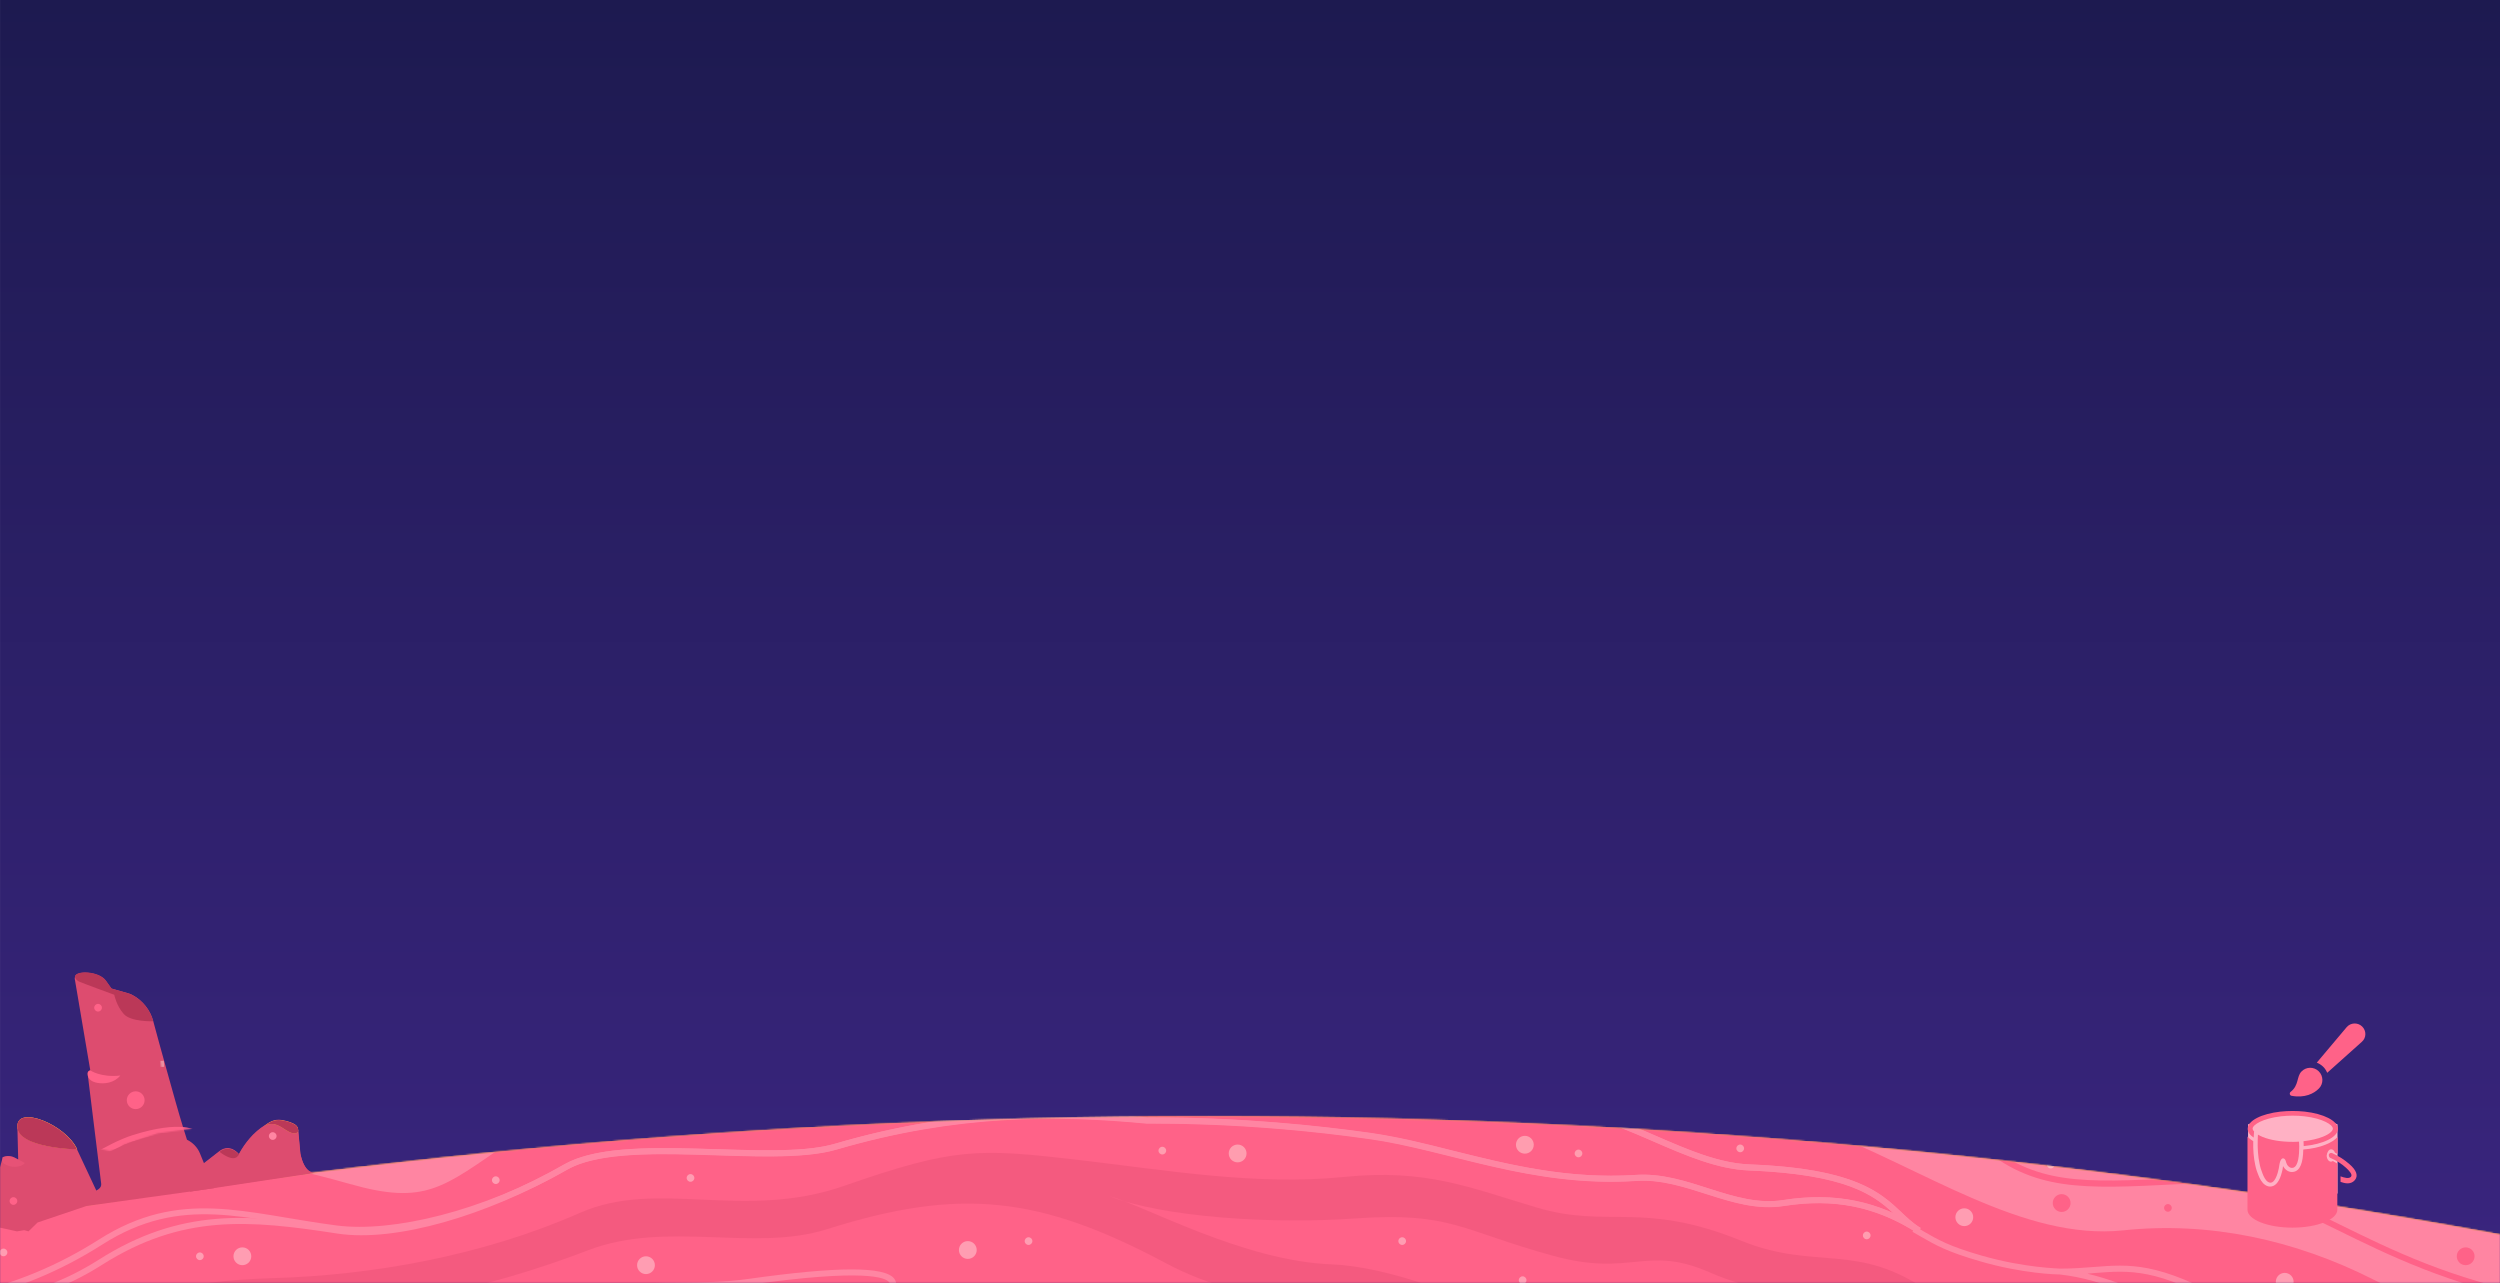 <svg width="1792" height="920" viewBox="0 0 1792 920" fill="none" xmlns="http://www.w3.org/2000/svg">
<path d="M0.02 0H1792.02V920H0.02V0Z" fill="url(#paint0_linear_7136_162996)"/>
<mask id="mask0_7136_162996" style="mask-type:alpha" maskUnits="userSpaceOnUse" x="0" y="623" width="1792" height="297">
<path d="M1792 623H0V919.771H1792V623Z" fill="#FFC265"/>
</mask>
<g mask="url(#mask0_7136_162996)">
<mask id="mask1_7136_162996" style="mask-type:alpha" maskUnits="userSpaceOnUse" x="-63" y="-213" width="1859" height="1162">
<path d="M-62.043 -212.337H1795.1V948.378H-62.043V-212.337Z" fill="#EE5827"/>
</mask>
<g mask="url(#mask1_7136_162996)">
<path opacity="0.4" d="M1476.63 911.382C1476.63 911.382 1451.53 911.237 1420.04 902.097C1392.33 894.117 1385.66 888.748 1372.02 881.204" stroke="#FF9B00" stroke-width="4.353" stroke-miterlimit="10"/>
<mask id="mask2_7136_162996" style="mask-type:alpha" maskUnits="userSpaceOnUse" x="-4178" y="800" width="10089" height="10089">
<path d="M866.528 800.097C3652.25 800.097 5910.56 3058.27 5910.56 5843.99C5910.56 8629.7 3652.25 10888 866.528 10888C-1919.19 10888 -4177.51 8629.7 -4177.51 5843.99C-4177.51 3058.27 -1919.19 800.097 866.528 800.097ZM866.528 10735.4C3567.95 10735.4 5757.78 8545.41 5757.78 5844.13C5757.78 3142.86 3567.95 952.731 866.528 952.731C-1834.89 952.731 -4024.73 3142.71 -4024.73 5843.99C-4024.73 8545.26 -1834.89 10735.4 866.528 10735.4Z" fill="white"/>
</mask>
<g mask="url(#mask2_7136_162996)">
<path d="M5576.57 2170.47C5538.41 2144.93 5463.4 1786.85 4932.23 1503.06C4434.13 1236.96 4498.84 1223.61 4154.98 1051.68C3811.12 879.752 3249.62 817.509 2702.06 683.882C2154.49 550.109 1284.68 482.643 316.786 578.257C-651.105 673.726 -905.882 654.719 -1440.68 826.65C-1975.63 998.581 -2166.56 1285.28 -2383.18 1387.13C-2599.66 1488.98 -3096.88 1769.73 -3109.65 2164.66L5576.57 2170.47Z" fill="#FFB542"/>
<path opacity="0.4" d="M5576.57 2166.7C5538.41 2141.16 5463.4 1783.08 4932.23 1499.28C4434.13 1233.34 4498.84 1219.99 4154.98 1048.06C3811.12 876.125 3249.62 813.882 2702.06 680.254C2154.49 546.482 1284.68 479.015 316.786 574.629C-651.105 670.098 -905.882 651.091 -1440.68 823.022C-1975.63 994.953 -2166.56 1281.65 -2383.18 1383.5C-2599.66 1485.36 -3096.88 1766.1 -3109.65 2161.04L5576.57 2166.7Z" fill="#FFF6E9"/>
<path d="M3168.66 1203.45C3226.99 1164.42 3919.79 1599.25 4000.17 1587.79C4098.25 1573.71 3836.95 1387.27 3536.18 1256.84C3235.41 1126.55 2847.73 972.754 2687.4 946.058C2526.93 919.361 2353.26 855.812 2045.82 782.252C1738.37 708.691 1297.3 738.87 1036.57 708.691C775.849 678.658 615.525 648.479 341.451 708.691C67.378 768.903 -213.226 738.725 -473.952 738.725C-734.677 738.725 -1115.54 892.52 -1289.35 1032.82C-1463.17 1173.27 -1605.07 1161.37 -1889.88 1378.86C-2255.36 1658.01 -2312.67 1765.81 -2312.67 1765.81L-1778.45 1585.9C-1405.86 1534.4 -1204.62 1325.61 -1045.6 1235.37C-886.441 1145.12 -414.754 989.294 -87.288 972.609C28.929 966.66 65.492 919.941 195.346 916.169C266.44 914.138 345.369 900.354 415.883 869.305C471.452 844.785 532.824 875.254 605.079 850.008C683.863 822.586 700.693 823.022 773.093 831.437C835.191 838.691 900.481 850.008 963.45 843.624C1022.21 837.676 1053.26 851.169 1101.43 865.533C1153.08 880.912 1176.88 860.455 1248.41 889.473C1302.38 911.236 1331.69 889.473 1384.06 926.906C1448.77 973.334 1487.51 942.575 1523.35 972.464C1659.59 1085.63 1848.06 1130.9 2045.09 1093.18C2179.88 1067.35 2272.01 1119 2359.94 1117.84C2429.87 1116.83 2478.91 1129.45 2516.49 1148.17C2560.88 1170.37 2617.03 1200.25 2670.86 1205.33C2775.47 1215.34 2855.27 1272.94 2942.18 1327.93C2999.34 1364.06 3064.05 1420.06 3142.98 1430.08C3264.57 1445.46 3350.03 1493.77 3417.64 1552.1C3606.4 1715.03 3693.89 1518.29 3197.1 1262.93C3165.76 1246.97 3126.3 1231.74 3168.66 1203.45Z" fill="#FFB542"/>
<path opacity="0.4" d="M1092.72 797.775C1145.39 782.105 1201.4 834.773 1253.77 836.804C1351.27 840.577 1352.29 867.998 1375.5 882.072C1345.76 862.92 1315.29 856.536 1278.29 862.34C1242.46 867.998 1209.52 841.882 1172.81 844.349C1098.53 849.282 1038.46 822.295 981.586 814.315C892.646 801.693 824.599 803.434 822.423 803.289C758.148 797.195 686.039 796.469 598.84 822.005C551.831 835.789 446.786 812.864 405.146 836.659C347.98 869.449 283.125 888.311 242.21 882.072C178.516 872.206 130.201 867.853 71.875 904.851C-17.064 961.291 -115.145 929.081 -255.737 938.077C-475.112 952.15 -660.101 1007.14 -660.101 1007.14" stroke="#FF9B00" stroke-width="4.353" stroke-miterlimit="10"/>
<path opacity="0.5" d="M-255.593 935.901C-209.599 932.999 -167.523 934.45 -130.235 935.756C-51.017 938.513 11.662 926.18 71.004 888.457C129.62 851.314 175.468 869.885 241.484 878.446C281.384 883.524 345.948 868.29 404.419 834.774C428.359 820.99 472.031 822.441 514.252 823.747C547.188 824.763 578.237 825.778 598.549 819.83C689.375 793.133 762.936 795.31 822.857 800.968C823.148 800.968 824.453 800.968 825.904 800.968C889.744 800.823 946.183 806.917 982.166 811.995C1001.46 814.752 1020.9 819.539 1041.36 824.763C1081.99 834.919 1123.92 845.365 1172.81 842.173C1190.66 841.013 1207.78 846.381 1224.17 851.749C1242.46 857.553 1259.72 863.066 1278 860.31C1307.17 855.667 1332.7 858.714 1357.08 869.595C1343 856.537 1322.98 841.738 1253.63 838.982C1230.99 838.111 1207.49 827.955 1184.86 818.089C1154.39 804.885 1122.9 791.247 1093.3 799.952L1092 795.745C1123.05 786.459 1155.26 800.533 1186.45 814.026C1208.8 823.747 1231.86 833.758 1253.77 834.629C1329.66 837.531 1348.08 854.941 1363.03 869.015C1366.8 872.642 1370.57 876.124 1374.92 879.026C1375.5 879.461 1376.08 879.752 1376.81 880.187L1376.23 881.057C1377.1 881.638 1377.97 882.073 1378.84 882.653C1389.14 888.602 1397.27 893.39 1420.63 900.064C1451.39 908.915 1476.2 909.205 1476.63 909.35C1485.63 909.35 1493.32 908.769 1500.72 908.189C1526.54 906.158 1547 904.417 1599.09 933.725C1616.21 943.301 1639.86 944.897 1667.13 946.783C1701.52 949.104 1740.69 951.861 1777.55 971.738C1821.8 995.533 1873.6 1016.43 1953.39 1007.58C2053.22 996.549 2090.5 1012.8 2133.74 1031.81C2147.38 1037.75 2153.47 1041.82 2167.11 1048.35C2168.85 1049.22 2177.41 1052.99 2182.35 1055.16C2212.96 1066.19 2261.56 1080.85 2300.59 1078.52C2313.22 1077.8 2325.98 1075.62 2339.48 1073.3C2390.11 1064.6 2447.57 1054.58 2529.11 1114.8C2605.57 1171.24 2638.65 1174.86 2748.19 1186.33C2789.54 1190.68 2830.17 1217.52 2873.41 1246.1C2891.25 1258 2909.82 1270.19 2928.83 1281.07C3039.82 1344.47 3165.76 1390.61 3303.16 1418.03H3303.31C3303.6 1418.18 3339.14 1428.33 3383.54 1457.5C3399.79 1468.23 3413.43 1483.47 3427.94 1499.57C3453.91 1528.45 3480.61 1558.33 3527.76 1569.94L3526.74 1574.15C3478.43 1562.25 3449.85 1530.48 3424.75 1502.48C3410.53 1486.52 3397.03 1471.57 3381.22 1461.12C3338.42 1432.98 3304.03 1422.68 3302.29 1422.24C3164.46 1394.67 3038.08 1348.39 2926.65 1284.7C2907.5 1273.81 2888.93 1261.48 2870.94 1249.58C2828.28 1221.44 2787.95 1194.74 2747.76 1190.53C2637.35 1178.78 2603.98 1175.3 2526.64 1118.13C2446.55 1058.94 2390.11 1068.8 2340.35 1077.36C2326.71 1079.68 2313.8 1082.01 2301.03 1082.73C2245.46 1085.92 2171.46 1055.89 2154.34 1048.64C2122.28 1038.62 2076.72 1027.31 2031.02 1042.54C1988.22 1056.76 1899.42 1097.68 1816.57 1075.91C1816.57 1075.91 1722.41 1053.13 1670.61 1007.58C1666.84 1004.24 1660.31 999.741 1651.75 993.212C1645.22 988.133 1636.95 985.377 1627.23 982.185C1613.01 977.397 1595.17 971.593 1574.71 955.633C1546.13 933.435 1507.53 916.894 1476.49 913.557C1474.45 913.557 1449.79 912.977 1419.47 904.127C1395.67 897.307 1387.26 892.374 1376.66 886.281C1374.78 885.265 1372.89 884.104 1370.86 882.944L1371.44 881.928C1343 864.517 1313.4 858.859 1278.73 864.372C1259.43 867.419 1240.86 861.47 1222.87 855.667C1206.76 850.589 1190.22 845.22 1173.1 846.381C1123.48 849.573 1081.26 839.127 1040.35 828.825C1019.89 823.747 1000.59 818.959 981.585 816.202C946.038 811.124 890.759 805.176 827.936 805.176C827.21 805.176 826.63 805.176 825.904 805.176C823.438 805.176 822.712 805.176 822.422 805.176C762.791 799.517 689.811 797.341 599.71 823.892C578.817 829.986 547.333 829.115 514.107 827.955C472.466 826.649 429.375 825.198 406.595 838.401C347.399 872.352 281.674 887.877 240.904 882.653C175.904 874.238 130.491 855.667 73.325 892.084C12.823 930.533 -50.435 942.72 -130.38 939.964C-167.523 938.658 -209.599 937.207 -255.302 940.109C-471.921 954.037 -657.345 1008.59 -659.231 1009.03L-660.537 1004.82C-658.65 1004.53 -472.791 949.975 -255.593 935.901ZM1577.32 952.151C1597.2 967.676 1614.61 973.479 1628.54 977.977C1638.55 981.314 1647.26 984.216 1654.36 989.729C1662.34 995.823 1667.57 999.886 1671.05 1002.64C1671.05 1002.64 1712.98 1043.85 1807.14 1069.82C1899.71 1095.21 1994.6 1050.09 2029.42 1038.48C2064.97 1026.73 2105.45 1030.93 2137.95 1038.33C2135.92 1037.46 2133.89 1036.59 2131.85 1035.72C2089.2 1017.01 2052.35 1000.9 1953.68 1011.78C1872.72 1020.78 1820.06 999.595 1775.22 975.511C1739.1 956.069 1700.5 953.457 1666.55 951.136C1638.7 949.249 1614.76 947.653 1596.76 937.497C1545.84 908.915 1526.98 910.511 1500.86 912.542C1499.26 912.687 1497.81 912.832 1496.22 912.977C1523.78 919.506 1553.82 933.87 1577.32 952.151Z" fill="#FFE6BE"/>
<path opacity="0.4" fill-rule="evenodd" clip-rule="evenodd" d="M3406.46 1427.75C3390.07 1427.75 3158.07 1373.49 3014.72 1307.91C2947.84 1277.3 2841.92 1176.17 2678.26 1144.39C2603.25 1129.89 2561.32 1101.74 2481.37 1065.32C2432.48 1043.12 2391.71 1048.2 2325.55 1043.85C2169.58 1033.84 2108.64 967.386 1985.75 975.801C1894.92 982.04 1790.6 962.308 1700.94 917.04C1644.79 888.602 1583.27 875.399 1521.9 881.928C1449.93 889.473 1377.53 836.805 1303.68 809.093C1046.88 712.899 612.187 649.35 364.084 819.394C317.656 851.169 305.033 864.082 250.915 848.702C-19.097 771.805 7.89 932.709 -110.503 894.696C-366.441 812.575 -618.606 952.151 -912.412 1061.69C-1206.22 1171.24 -1358.27 1395.11 -1520.05 1462C-1681.82 1528.88 -1758.57 1515.97 -1758.57 1515.97L-1252.07 1082.88L386.718 571.582L1597.2 422.865L3073.05 1228.4L3406.46 1427.75Z" fill="#FF9B00"/>
<path d="M2456.86 1044.28L2457.29 1039.93C2455.55 1039.79 2280.57 1021.65 2217.02 987.118C2149.41 950.265 2095.87 931.839 2007.08 939.819C1941.06 945.767 1866.49 938.077 1818.61 928.792C1756.94 916.894 1714.29 896.002 1676.85 877.575C1638.26 858.568 1604.89 842.173 1564.12 844.35L1560.64 844.495C1492.88 847.832 1458.93 849.573 1421.06 817.218L1418.31 820.555C1457.48 854.071 1492.16 852.33 1560.93 848.847L1564.41 848.702C1604.16 846.671 1635.36 862.051 1675.11 881.493C1712.84 900.064 1755.78 921.102 1818.03 932.999C1866.2 942.285 1941.35 949.975 2007.8 944.026C2095.58 936.191 2148.4 954.327 2215.28 990.745C2279.12 1025.86 2455.11 1044.14 2456.86 1044.28Z" fill="#FFB542"/>
<path d="M1094.18 1014.4C1094.18 1014.4 439.387 958.1 181.128 1078.38C-195.234 1253.65 -644.576 1204.9 -887.891 1538.75C-887.891 1538.75 -1906.56 1699.07 -1658.32 1609.84C-1222.03 1453 -1117.71 1251.47 -665.614 1155.71C-232.812 1064.16 -362.667 1165.58 -84.096 1051.25C12.534 1011.49 54.32 952.732 144.13 948.234C271.809 941.85 349.432 923.714 421.686 896.147C478.126 874.529 540.224 897.743 592.892 881.058C687.925 851.024 745.09 857.118 835.626 905.433C899.32 939.384 954.454 928.357 998.852 945.332C1093.3 981.46 1094.18 1014.4 1094.18 1014.4Z" fill="#FFB542"/>
<path opacity="0.4" d="M230.892 975.946C245.691 975.946 325.78 973.915 417.477 932.564C436.484 924.004 461.004 923.714 486.975 923.569C503.37 923.423 520.491 923.278 536.886 920.957C620.022 909.205 634.966 915.734 637.433 919.216C637.868 919.796 638.158 920.522 637.578 922.118C631.194 936.627 564.017 964.049 527.02 967.386L527.455 971.738C563.292 968.546 634.096 940.834 641.64 923.859C643.091 920.522 642.076 918.055 641.06 916.604C634.241 907.609 600 907.754 536.305 916.749C520.055 919.071 503.225 919.216 486.975 919.361C460.569 919.651 435.613 919.796 415.736 928.792C315.479 974.06 229.441 971.883 228.571 971.738L228.425 976.091C228.57 975.946 229.441 975.946 230.892 975.946Z" fill="#FFF6E9"/>
<path fill-rule="evenodd" clip-rule="evenodd" d="M1606.92 1029.92C1604.02 1029.19 1465.03 1030.21 1363.03 947.799C1331.11 922.118 1284.1 937.788 1225.34 911.962C1179.78 892.085 1169.48 915.589 1113.47 900.21C1047.02 882.073 1040.35 868.58 971.722 873.368C911.074 877.721 833.161 872.352 795.293 857.408C820.248 864.082 891.342 903.982 954.601 906.303C990.728 907.609 1053.26 927.341 1090.69 955.489C1131.61 986.393 1209.81 977.832 1270.46 1008.59C1472.43 1111.31 1844.87 1086.36 1606.92 1029.92Z" fill="#FFB542"/>
<g opacity="0.4">
<path d="M463.036 913.268C459.51 913.268 456.652 910.409 456.652 906.884C456.652 903.358 459.51 900.5 463.036 900.5C466.562 900.5 469.42 903.358 469.42 906.884C469.42 910.409 466.562 913.268 463.036 913.268Z" fill="#FFF6E9"/>
<path d="M173.729 906.882C170.203 906.882 167.345 904.024 167.345 900.498C167.345 896.972 170.203 894.114 173.729 894.114C177.255 894.114 180.113 896.972 180.113 900.498C180.113 904.024 177.255 906.882 173.729 906.882Z" fill="#FFF6E9"/>
<path d="M2.524 900.499C1.002 900.499 -0.232 899.265 -0.232 897.742C-0.232 896.22 1.002 894.985 2.524 894.985C4.047 894.985 5.281 896.22 5.281 897.742C5.281 899.265 4.047 900.499 2.524 900.499Z" fill="#FFF6E9"/>
<path d="M355.382 848.702C353.859 848.702 352.625 847.467 352.625 845.945C352.625 844.422 353.859 843.188 355.382 843.188C356.904 843.188 358.139 844.422 358.139 845.945C358.139 847.467 356.904 848.702 355.382 848.702Z" fill="#FFF6E9"/>
<path d="M143.261 903.255C141.738 903.255 140.504 902.021 140.504 900.498C140.504 898.976 141.738 897.741 143.261 897.741C144.783 897.741 146.018 898.976 146.018 900.498C146.018 902.021 144.783 903.255 143.261 903.255Z" fill="#FFF6E9"/>
<path d="M494.954 847.107C493.432 847.107 492.197 845.872 492.197 844.35C492.197 842.827 493.432 841.593 494.954 841.593C496.477 841.593 497.711 842.827 497.711 844.35C497.711 845.872 496.477 847.107 494.954 847.107Z" fill="#FFF6E9"/>
<path d="M833.161 827.519C831.639 827.519 830.404 826.285 830.404 824.762C830.404 823.24 831.639 822.005 833.161 822.005C834.684 822.005 835.918 823.24 835.918 824.762C835.918 826.285 834.684 827.519 833.161 827.519Z" fill="#FFF6E9"/>
<path d="M1408 878.883C1404.48 878.883 1401.62 876.024 1401.62 872.499C1401.62 868.973 1404.48 866.115 1408 866.115C1411.53 866.115 1414.39 868.973 1414.39 872.499C1414.39 876.024 1411.53 878.883 1408 878.883Z" fill="#FFF6E9"/>
<path d="M693.728 902.386C690.202 902.386 687.344 899.528 687.344 896.002C687.344 892.476 690.202 889.618 693.728 889.618C697.253 889.618 700.111 892.476 700.111 896.002C700.111 899.528 697.253 902.386 693.728 902.386Z" fill="#FFF6E9"/>
<path d="M887.133 833.178C883.608 833.178 880.75 830.32 880.75 826.794C880.75 823.269 883.608 820.41 887.133 820.41C890.659 820.41 893.518 823.269 893.518 826.794C893.518 830.32 890.659 833.178 887.133 833.178Z" fill="#FFF6E9"/>
<path d="M1093.01 826.939C1089.49 826.939 1086.63 824.08 1086.63 820.555C1086.63 817.029 1089.49 814.171 1093.01 814.171C1096.54 814.171 1099.4 817.029 1099.4 820.555C1099.4 824.08 1096.54 826.939 1093.01 826.939Z" fill="#FFF6E9"/>
<path d="M737.255 892.373C735.733 892.373 734.498 891.139 734.498 889.617C734.498 888.094 735.733 886.86 737.255 886.86C738.778 886.86 740.012 888.094 740.012 889.617C740.012 891.139 738.778 892.373 737.255 892.373Z" fill="#FFF6E9"/>
<path d="M1131.46 829.551C1129.94 829.551 1128.71 828.316 1128.71 826.794C1128.71 825.271 1129.94 824.037 1131.46 824.037C1132.98 824.037 1134.22 825.271 1134.22 826.794C1134.22 828.316 1132.98 829.551 1131.46 829.551Z" fill="#FFF6E9"/>
<path d="M1005.09 892.373C1003.57 892.373 1002.34 891.139 1002.34 889.617C1002.34 888.094 1003.57 886.86 1005.09 886.86C1006.62 886.86 1007.85 888.094 1007.85 889.617C1007.85 891.139 1006.62 892.373 1005.09 892.373Z" fill="#FFF6E9"/>
<path d="M1091.42 920.376C1089.9 920.376 1088.66 919.142 1088.66 917.62C1088.66 916.097 1089.9 914.863 1091.42 914.863C1092.94 914.863 1094.18 916.097 1094.18 917.62C1094.18 919.142 1092.94 920.376 1091.42 920.376Z" fill="#FFF6E9"/>
<path d="M1637.68 925.165C1634.16 925.165 1631.3 922.306 1631.3 918.781C1631.3 915.255 1634.16 912.397 1637.68 912.397C1641.21 912.397 1644.07 915.255 1644.07 918.781C1644.07 922.306 1641.21 925.165 1637.68 925.165Z" fill="#FFF6E9"/>
<path d="M1469.96 837.531C1468.43 837.531 1467.2 836.297 1467.2 834.774C1467.2 833.252 1468.43 832.018 1469.96 832.018C1471.48 832.018 1472.71 833.252 1472.71 834.774C1472.71 836.297 1471.48 837.531 1469.96 837.531Z" fill="#FFF6E9"/>
<path d="M1338.07 888.313C1336.55 888.313 1335.32 887.079 1335.32 885.556C1335.32 884.034 1336.55 882.8 1338.07 882.8C1339.6 882.8 1340.83 884.034 1340.83 885.556C1340.83 887.079 1339.6 888.313 1338.07 888.313Z" fill="#FFF6E9"/>
<path d="M1247.39 825.924C1245.87 825.924 1244.63 824.69 1244.63 823.167C1244.63 821.645 1245.87 820.41 1247.39 820.41C1248.91 820.41 1250.15 821.645 1250.15 823.167C1250.15 824.69 1248.91 825.924 1247.39 825.924Z" fill="#FFF6E9"/>
</g>
<path d="M1477.79 868.725C1474.27 868.725 1471.41 865.867 1471.41 862.341C1471.41 858.815 1474.27 855.957 1477.79 855.957C1481.32 855.957 1484.18 858.815 1484.18 862.341C1484.18 865.867 1481.32 868.725 1477.79 868.725Z" fill="#FFB542"/>
<path d="M1767.39 906.884C1763.86 906.884 1761.01 904.025 1761.01 900.5C1761.01 896.974 1763.86 894.116 1767.39 894.116C1770.92 894.116 1773.77 896.974 1773.77 900.5C1773.77 904.025 1770.92 906.884 1767.39 906.884Z" fill="#FFB542"/>
<path d="M1553.96 868.581C1552.44 868.581 1551.21 867.347 1551.21 865.824C1551.21 864.302 1552.44 863.067 1553.96 863.067C1555.49 863.067 1556.72 864.302 1556.72 865.824C1556.72 867.347 1555.49 868.581 1553.96 868.581Z" fill="#FFB542"/>
</g>
<path opacity="0.4" d="M1476.63 911.382C1476.63 911.382 1451.53 911.237 1420.04 902.097C1392.33 894.117 1385.66 888.748 1372.02 881.204" stroke="#FF9B00" stroke-width="4.353" stroke-miterlimit="10"/>
<mask id="mask3_7136_162996" style="mask-type:alpha" maskUnits="userSpaceOnUse" x="-4178" y="800" width="10089" height="10089">
<path d="M866.528 800.097C3652.25 800.097 5910.56 3058.27 5910.56 5843.99C5910.56 8629.7 3652.25 10888 866.528 10888C-1919.19 10888 -4177.51 8629.7 -4177.51 5843.99C-4177.51 3058.27 -1919.19 800.097 866.528 800.097ZM866.528 10735.4C3567.95 10735.4 5757.78 8545.41 5757.78 5844.13C5757.78 3142.86 3567.95 952.731 866.528 952.731C-1834.89 952.731 -4024.73 3142.71 -4024.73 5843.99C-4024.73 8545.26 -1834.89 10735.4 866.528 10735.4Z" fill="white"/>
</mask>
<g mask="url(#mask3_7136_162996)">
<path d="M5576.57 2170.47C5538.41 2144.93 5463.4 1786.85 4932.23 1503.06C4434.13 1236.96 4498.84 1223.61 4154.98 1051.68C3811.12 879.752 3249.62 817.509 2702.06 683.882C2154.49 550.109 1284.68 482.643 316.786 578.257C-651.105 673.726 -905.882 654.719 -1440.68 826.65C-1975.63 998.581 -2166.56 1285.28 -2383.18 1387.13C-2599.66 1488.98 -3096.88 1769.73 -3109.65 2164.66L5576.57 2170.47Z" fill="#F45A7F"/>
<path d="M3168.66 1203.45C3226.99 1164.42 3919.79 1599.25 4000.17 1587.79C4098.25 1573.71 3836.95 1387.27 3536.18 1256.84C3235.41 1126.55 2847.73 972.754 2687.4 946.058C2526.93 919.361 2353.26 855.812 2045.82 782.252C1738.37 708.691 1297.3 738.87 1036.57 708.691C775.849 678.658 615.525 648.479 341.451 708.691C67.378 768.903 -213.226 738.725 -473.952 738.725C-734.677 738.725 -1115.54 892.52 -1289.35 1032.82C-1463.17 1173.27 -1605.07 1161.37 -1889.88 1378.86C-2255.36 1658.01 -2312.67 1765.81 -2312.67 1765.81L-1778.45 1585.9C-1405.86 1534.4 -1204.62 1325.61 -1045.6 1235.37C-886.441 1145.12 -414.754 989.294 -87.288 972.609C28.929 966.66 65.492 919.941 195.346 916.169C266.44 914.138 345.369 900.354 415.883 869.305C471.452 844.785 532.824 875.254 605.079 850.008C683.863 822.586 700.693 823.022 773.093 831.437C835.191 838.691 900.481 850.008 963.45 843.624C1022.21 837.676 1053.26 851.169 1101.43 865.533C1153.08 880.912 1176.88 860.455 1248.41 889.473C1302.38 911.236 1331.69 889.473 1384.06 926.906C1448.77 973.334 1487.51 942.575 1523.35 972.464C1659.59 1085.63 1848.06 1130.9 2045.09 1093.18C2179.88 1067.35 2272.01 1119 2359.94 1117.84C2429.87 1116.83 2478.91 1129.45 2516.49 1148.17C2560.88 1170.37 2617.03 1200.25 2670.86 1205.33C2775.47 1215.34 2855.27 1272.94 2942.18 1327.93C2999.34 1364.06 3064.05 1420.06 3142.98 1430.08C3264.57 1445.46 3350.03 1493.77 3417.64 1552.1C3606.4 1715.03 3693.89 1518.29 3197.1 1262.93C3165.76 1246.97 3126.3 1231.74 3168.66 1203.45Z" fill="#FF6288"/>
<path d="M1092.72 797.775C1145.39 782.105 1201.4 834.773 1253.77 836.804C1351.27 840.577 1352.29 867.998 1375.5 882.072C1345.76 862.92 1315.29 856.536 1278.29 862.34C1242.46 867.998 1209.52 841.882 1172.81 844.349C1098.53 849.282 1038.46 822.295 981.586 814.315C892.646 801.693 824.599 803.434 822.423 803.289C758.148 797.195 686.039 796.469 598.84 822.005C551.831 835.789 446.786 812.864 405.146 836.659C347.98 869.449 283.125 888.311 242.21 882.072C178.516 872.206 130.201 867.853 71.875 904.851C-17.064 961.291 -115.145 929.081 -255.737 938.077C-475.112 952.15 -660.101 1007.14 -660.101 1007.14" stroke="#FF85A2" stroke-width="4.353" stroke-miterlimit="10"/>
<path d="M-255.593 935.901C-209.599 932.999 -167.523 934.45 -130.235 935.756C-51.017 938.513 11.662 926.18 71.004 888.457C129.62 851.314 175.468 869.885 241.484 878.446C281.384 883.524 345.948 868.29 404.419 834.774C428.359 820.99 472.031 822.441 514.252 823.747C547.188 824.763 578.237 825.778 598.549 819.83C689.375 793.133 762.936 795.31 822.857 800.968C823.148 800.968 824.453 800.968 825.904 800.968C889.744 800.823 946.183 806.917 982.166 811.995C1001.46 814.752 1020.9 819.539 1041.36 824.763C1081.99 834.919 1123.92 845.365 1172.81 842.173C1190.66 841.013 1207.78 846.381 1224.17 851.749C1242.46 857.553 1259.72 863.066 1278 860.31C1307.17 855.667 1332.7 858.714 1357.08 869.595C1343 856.537 1322.98 841.738 1253.63 838.982C1230.99 838.111 1207.49 827.955 1184.86 818.089C1154.39 804.885 1122.9 791.247 1093.3 799.952L1092 795.745C1123.05 786.459 1155.26 800.533 1186.45 814.026C1208.8 823.747 1231.86 833.758 1253.77 834.629C1329.66 837.531 1348.08 854.941 1363.03 869.015C1366.8 872.642 1370.57 876.124 1374.92 879.026C1375.5 879.461 1376.08 879.752 1376.81 880.187L1376.23 881.057C1377.1 881.638 1377.97 882.073 1378.84 882.653C1389.14 888.602 1397.27 893.39 1420.63 900.064C1451.39 908.915 1476.2 909.205 1476.63 909.35C1485.63 909.35 1493.32 908.769 1500.72 908.189C1526.54 906.158 1547 904.417 1599.09 933.725C1616.21 943.301 1639.86 944.897 1667.13 946.783C1701.52 949.104 1740.69 951.861 1777.55 971.738C1821.8 995.533 1873.6 1016.43 1953.39 1007.58C2053.22 996.549 2090.5 1012.8 2133.74 1031.81C2147.38 1037.75 2153.47 1041.82 2167.11 1048.35C2168.85 1049.22 2177.41 1052.99 2182.35 1055.16C2212.96 1066.19 2261.56 1080.85 2300.59 1078.52C2313.22 1077.8 2325.98 1075.62 2339.48 1073.3C2390.11 1064.6 2447.57 1054.58 2529.11 1114.8C2605.57 1171.24 2638.65 1174.86 2748.19 1186.33C2789.54 1190.68 2830.17 1217.52 2873.41 1246.1C2891.25 1258 2909.82 1270.19 2928.83 1281.07C3039.82 1344.47 3165.76 1390.61 3303.16 1418.03H3303.31C3303.6 1418.18 3339.14 1428.33 3383.54 1457.5C3399.79 1468.23 3413.43 1483.47 3427.94 1499.57C3453.91 1528.45 3480.61 1558.33 3527.76 1569.94L3526.74 1574.15C3478.43 1562.25 3449.85 1530.48 3424.75 1502.48C3410.53 1486.52 3397.03 1471.57 3381.22 1461.12C3338.42 1432.98 3304.03 1422.68 3302.29 1422.24C3164.46 1394.67 3038.08 1348.39 2926.65 1284.7C2907.5 1273.81 2888.93 1261.48 2870.94 1249.58C2828.28 1221.44 2787.95 1194.74 2747.76 1190.53C2637.35 1178.78 2603.98 1175.3 2526.64 1118.13C2446.55 1058.94 2390.11 1068.8 2340.35 1077.36C2326.71 1079.68 2313.8 1082.01 2301.03 1082.73C2245.46 1085.92 2171.46 1055.89 2154.34 1048.64C2122.28 1038.62 2076.72 1027.31 2031.02 1042.54C1988.22 1056.76 1899.42 1097.68 1816.57 1075.91C1816.57 1075.91 1722.41 1053.13 1670.61 1007.58C1666.84 1004.24 1660.31 999.741 1651.75 993.212C1645.22 988.133 1636.95 985.377 1627.23 982.185C1613.01 977.397 1595.17 971.593 1574.71 955.633C1546.13 933.435 1507.53 916.894 1476.49 913.557C1474.45 913.557 1449.79 912.977 1419.47 904.127C1395.67 897.307 1387.26 892.374 1376.66 886.281C1374.78 885.265 1372.89 884.104 1370.86 882.944L1371.44 881.928C1343 864.517 1313.4 858.859 1278.73 864.372C1259.43 867.419 1240.86 861.47 1222.87 855.667C1206.76 850.589 1190.22 845.22 1173.1 846.381C1123.48 849.573 1081.26 839.127 1040.35 828.825C1019.89 823.747 1000.59 818.959 981.585 816.202C946.038 811.124 890.759 805.176 827.936 805.176C827.21 805.176 826.63 805.176 825.904 805.176C823.438 805.176 822.712 805.176 822.422 805.176C762.791 799.517 689.811 797.341 599.71 823.892C578.817 829.986 547.333 829.115 514.107 827.955C472.466 826.649 429.375 825.198 406.595 838.401C347.399 872.352 281.674 887.877 240.904 882.653C175.904 874.238 130.491 855.667 73.325 892.084C12.823 930.533 -50.435 942.72 -130.38 939.964C-167.523 938.658 -209.599 937.207 -255.302 940.109C-471.921 954.037 -657.345 1008.59 -659.231 1009.03L-660.537 1004.82C-658.65 1004.53 -472.791 949.975 -255.593 935.901ZM1577.32 952.151C1597.2 967.676 1614.61 973.479 1628.54 977.977C1638.55 981.314 1647.26 984.216 1654.36 989.729C1662.34 995.823 1667.57 999.886 1671.05 1002.64C1671.05 1002.64 1712.98 1043.85 1807.14 1069.82C1899.71 1095.21 1994.6 1050.09 2029.42 1038.48C2064.97 1026.73 2105.45 1030.93 2137.95 1038.33C2135.92 1037.46 2133.89 1036.59 2131.85 1035.72C2089.2 1017.01 2052.35 1000.9 1953.68 1011.78C1872.72 1020.78 1820.06 999.595 1775.22 975.511C1739.1 956.069 1700.5 953.457 1666.55 951.136C1638.7 949.249 1614.76 947.653 1596.76 937.497C1545.84 908.915 1526.98 910.511 1500.86 912.542C1499.26 912.687 1497.81 912.832 1496.22 912.977C1523.78 919.506 1553.82 933.87 1577.32 952.151Z" fill="#FF85A2"/>
<path fill-rule="evenodd" clip-rule="evenodd" d="M3406.46 1427.75C3390.07 1427.75 3158.07 1373.49 3014.72 1307.91C2947.84 1277.3 2841.92 1176.17 2678.26 1144.39C2603.25 1129.89 2561.32 1101.74 2481.37 1065.32C2432.48 1043.12 2391.71 1048.2 2325.55 1043.85C2169.58 1033.84 2108.64 967.386 1985.75 975.801C1894.92 982.04 1790.6 962.308 1700.94 917.04C1644.79 888.602 1583.27 875.399 1521.9 881.928C1449.93 889.473 1377.53 836.805 1303.68 809.093C1046.88 712.899 612.187 649.35 364.084 819.394C317.656 851.169 305.033 864.082 250.915 848.702C-19.097 771.805 7.89 932.709 -110.503 894.696C-366.441 812.575 -618.606 952.151 -912.412 1061.69C-1206.22 1171.24 -1358.27 1395.11 -1520.05 1462C-1681.82 1528.88 -1758.57 1515.97 -1758.57 1515.97L-1252.07 1082.88L386.718 571.582L1597.2 422.865L3073.05 1228.4L3406.46 1427.75Z" fill="#FF85A2"/>
<path d="M2456.86 1044.28L2457.29 1039.93C2455.55 1039.79 2280.57 1021.65 2217.02 987.118C2149.41 950.265 2095.87 931.839 2007.08 939.819C1941.06 945.767 1866.49 938.077 1818.61 928.792C1756.94 916.894 1714.29 896.002 1676.85 877.575C1638.26 858.568 1604.89 842.173 1564.12 844.35L1560.64 844.495C1492.88 847.832 1458.93 849.573 1421.06 817.218L1418.31 820.555C1457.48 854.071 1492.16 852.33 1560.93 848.847L1564.41 848.702C1604.16 846.671 1635.36 862.051 1675.11 881.493C1712.84 900.064 1755.78 921.102 1818.03 932.999C1866.2 942.285 1941.35 949.975 2007.8 944.026C2095.58 936.191 2148.4 954.327 2215.28 990.745C2279.12 1025.86 2455.11 1044.14 2456.86 1044.28Z" fill="#FF6288"/>
<path d="M1094.18 1014.4C1094.18 1014.4 439.387 958.1 181.128 1078.38C-195.234 1253.65 -644.576 1204.9 -887.891 1538.75C-887.891 1538.75 -1906.56 1699.07 -1658.32 1609.84C-1222.03 1453 -1117.71 1251.47 -665.614 1155.71C-232.812 1064.16 -362.667 1165.58 -84.096 1051.25C12.534 1011.49 54.32 952.732 144.13 948.234C271.809 941.85 349.432 923.714 421.686 896.147C478.126 874.529 540.224 897.743 592.892 881.058C687.925 851.024 745.09 857.118 835.626 905.433C899.32 939.384 954.454 928.357 998.852 945.332C1093.3 981.46 1094.18 1014.4 1094.18 1014.4Z" fill="#FF6288"/>
<path d="M230.892 975.946C245.691 975.946 325.78 973.915 417.477 932.564C436.484 924.004 461.004 923.714 486.975 923.569C503.37 923.423 520.491 923.278 536.886 920.957C620.022 909.205 634.966 915.734 637.433 919.216C637.868 919.796 638.158 920.522 637.578 922.118C631.194 936.627 564.017 964.049 527.02 967.386L527.455 971.738C563.292 968.546 634.096 940.834 641.64 923.859C643.091 920.522 642.076 918.055 641.06 916.604C634.241 907.609 600 907.754 536.305 916.749C520.055 919.071 503.225 919.216 486.975 919.361C460.569 919.651 435.613 919.796 415.736 928.792C315.479 974.06 229.441 971.883 228.571 971.738L228.425 976.091C228.57 975.946 229.441 975.946 230.892 975.946Z" fill="#FF85A2"/>
<path fill-rule="evenodd" clip-rule="evenodd" d="M1606.92 1029.92C1604.02 1029.19 1465.03 1030.21 1363.03 947.799C1331.11 922.118 1284.1 937.788 1225.34 911.962C1179.78 892.085 1169.48 915.589 1113.47 900.21C1047.02 882.073 1040.35 868.58 971.722 873.368C911.074 877.721 833.161 872.352 795.293 857.408C820.248 864.082 891.342 903.982 954.601 906.303C990.728 907.609 1053.26 927.341 1090.69 955.489C1131.61 986.393 1209.81 977.832 1270.46 1008.59C1472.43 1111.31 1844.87 1086.36 1606.92 1029.92Z" fill="#FF6288"/>
<g opacity="0.4">
<path d="M463.036 913.268C459.51 913.268 456.652 910.409 456.652 906.884C456.652 903.358 459.51 900.5 463.036 900.5C466.562 900.5 469.42 903.358 469.42 906.884C469.42 910.409 466.562 913.268 463.036 913.268Z" fill="#FFF4F0"/>
<path d="M173.729 906.882C170.203 906.882 167.345 904.024 167.345 900.498C167.345 896.972 170.203 894.114 173.729 894.114C177.255 894.114 180.113 896.972 180.113 900.498C180.113 904.024 177.255 906.882 173.729 906.882Z" fill="#FFF4F0"/>
<path d="M2.524 900.499C1.002 900.499 -0.232 899.265 -0.232 897.742C-0.232 896.22 1.002 894.985 2.524 894.985C4.047 894.985 5.281 896.22 5.281 897.742C5.281 899.265 4.047 900.499 2.524 900.499Z" fill="#FFF4F0"/>
<path d="M355.382 848.702C353.859 848.702 352.625 847.467 352.625 845.945C352.625 844.422 353.859 843.188 355.382 843.188C356.904 843.188 358.139 844.422 358.139 845.945C358.139 847.467 356.904 848.702 355.382 848.702Z" fill="#FFF4F0"/>
<path d="M143.261 903.255C141.738 903.255 140.504 902.021 140.504 900.498C140.504 898.976 141.738 897.741 143.261 897.741C144.783 897.741 146.018 898.976 146.018 900.498C146.018 902.021 144.783 903.255 143.261 903.255Z" fill="#FFF4F0"/>
<path d="M494.954 847.107C493.432 847.107 492.197 845.872 492.197 844.35C492.197 842.827 493.432 841.593 494.954 841.593C496.477 841.593 497.711 842.827 497.711 844.35C497.711 845.872 496.477 847.107 494.954 847.107Z" fill="#FFF4F0"/>
<path d="M833.161 827.519C831.639 827.519 830.404 826.285 830.404 824.762C830.404 823.24 831.639 822.005 833.161 822.005C834.684 822.005 835.918 823.24 835.918 824.762C835.918 826.285 834.684 827.519 833.161 827.519Z" fill="#FFF6E9"/>
<path d="M1408 878.883C1404.48 878.883 1401.62 876.024 1401.62 872.499C1401.62 868.973 1404.48 866.115 1408 866.115C1411.53 866.115 1414.39 868.973 1414.39 872.499C1414.39 876.024 1411.53 878.883 1408 878.883Z" fill="#FFF4F0"/>
<path d="M693.728 902.386C690.202 902.386 687.344 899.528 687.344 896.002C687.344 892.476 690.202 889.618 693.728 889.618C697.253 889.618 700.111 892.476 700.111 896.002C700.111 899.528 697.253 902.386 693.728 902.386Z" fill="#FFF4F0"/>
<path d="M887.133 833.178C883.608 833.178 880.75 830.32 880.75 826.794C880.75 823.269 883.608 820.41 887.133 820.41C890.659 820.41 893.518 823.269 893.518 826.794C893.518 830.32 890.659 833.178 887.133 833.178Z" fill="#FFF6E9"/>
<path d="M1093.01 826.939C1089.49 826.939 1086.63 824.08 1086.63 820.555C1086.63 817.029 1089.49 814.171 1093.01 814.171C1096.54 814.171 1099.4 817.029 1099.4 820.555C1099.4 824.08 1096.54 826.939 1093.01 826.939Z" fill="#FFF6E9"/>
<path d="M737.255 892.373C735.733 892.373 734.498 891.139 734.498 889.617C734.498 888.094 735.733 886.86 737.255 886.86C738.778 886.86 740.012 888.094 740.012 889.617C740.012 891.139 738.778 892.373 737.255 892.373Z" fill="#FFF4F0"/>
<path d="M1131.46 829.551C1129.94 829.551 1128.71 828.316 1128.71 826.794C1128.71 825.271 1129.94 824.037 1131.46 824.037C1132.98 824.037 1134.22 825.271 1134.22 826.794C1134.22 828.316 1132.98 829.551 1131.46 829.551Z" fill="#FFF6E9"/>
<path d="M1005.09 892.373C1003.57 892.373 1002.34 891.139 1002.34 889.617C1002.34 888.094 1003.57 886.86 1005.09 886.86C1006.62 886.86 1007.85 888.094 1007.85 889.617C1007.85 891.139 1006.62 892.373 1005.09 892.373Z" fill="#FFF4F0"/>
<path d="M1091.42 920.376C1089.9 920.376 1088.66 919.142 1088.66 917.62C1088.66 916.097 1089.9 914.863 1091.42 914.863C1092.94 914.863 1094.18 916.097 1094.18 917.62C1094.18 919.142 1092.94 920.376 1091.42 920.376Z" fill="#FFF4F0"/>
<path d="M1637.68 925.165C1634.16 925.165 1631.3 922.306 1631.3 918.781C1631.3 915.255 1634.16 912.397 1637.68 912.397C1641.21 912.397 1644.07 915.255 1644.07 918.781C1644.07 922.306 1641.21 925.165 1637.68 925.165Z" fill="#FFF4F0"/>
<path d="M1469.96 837.531C1468.43 837.531 1467.2 836.297 1467.2 834.774C1467.2 833.252 1468.43 832.018 1469.96 832.018C1471.48 832.018 1472.71 833.252 1472.71 834.774C1472.71 836.297 1471.48 837.531 1469.96 837.531Z" fill="#FFF6E9"/>
<path d="M1338.07 888.313C1336.55 888.313 1335.32 887.079 1335.32 885.556C1335.32 884.034 1336.55 882.8 1338.07 882.8C1339.6 882.8 1340.83 884.034 1340.83 885.556C1340.83 887.079 1339.6 888.313 1338.07 888.313Z" fill="#FFF6E9"/>
<path d="M1247.39 825.924C1245.87 825.924 1244.63 824.69 1244.63 823.167C1244.63 821.645 1245.87 820.41 1247.39 820.41C1248.91 820.41 1250.15 821.645 1250.15 823.167C1250.15 824.69 1248.91 825.924 1247.39 825.924Z" fill="#FFF6E9"/>
</g>
<path d="M1477.79 868.725C1474.27 868.725 1471.41 865.867 1471.41 862.341C1471.41 858.815 1474.27 855.957 1477.79 855.957C1481.32 855.957 1484.18 858.815 1484.18 862.341C1484.18 865.867 1481.32 868.725 1477.79 868.725Z" fill="#FF6288"/>
<path d="M1767.39 906.884C1763.86 906.884 1761.01 904.025 1761.01 900.5C1761.01 896.974 1763.86 894.116 1767.39 894.116C1770.92 894.116 1773.77 896.974 1773.77 900.5C1773.77 904.025 1770.92 906.884 1767.39 906.884Z" fill="#FF6288"/>
<path d="M1553.96 868.581C1552.44 868.581 1551.21 867.347 1551.21 865.824C1551.21 864.302 1552.44 863.067 1553.96 863.067C1555.49 863.067 1556.72 864.302 1556.72 865.824C1556.72 867.347 1555.49 868.581 1553.96 868.581Z" fill="#FF6288"/>
</g>
<path d="M-15.615 876.573L-11.997 871.363L-5.919 858.483L1.606 830.842C1.751 830.119 1.896 829.54 1.896 829.54C4.645 828.237 7.829 828.382 10.579 829.829L13.039 831.132L12.46 807.543C12.026 792.058 47.048 805.951 55.152 823.751L69.045 853.418L70.781 852.261C71.36 851.826 71.939 851.248 72.228 850.524C72.518 849.8 72.663 849.077 72.518 848.353L62.822 769.627C62.677 768.469 63.545 767.456 64.703 767.166L53.56 701.464L53.705 700.307C53.994 695.531 70.926 696.11 75.846 703.056L79.754 708.556L91.476 711.884C92.778 712.174 93.936 712.752 95.094 713.331C102.33 717.239 107.684 724.041 109.855 732C115.21 752.116 123.314 780.48 125.774 789.453C129.681 803.491 134.023 816.949 134.023 816.949C138.22 818.975 141.549 822.449 143.285 826.645L146.179 833.737L157.323 825.054C165.137 819.265 171.216 827.224 171.216 827.224C175.413 819.41 181.925 811.305 189.884 806.53C193.357 804.07 196.686 802.043 201.751 802.767C206.382 803.491 209.421 804.793 211.158 805.806C212.605 806.674 213.618 808.122 213.618 809.858L215.21 826.79C218.249 841.407 225.051 840.394 225.051 840.394L153.415 851.248L153.56 851.682L62.243 864.417L61.23 864.706L26.932 876.284L20.42 882.651L17.381 881.783L12.171 882.651L-15.615 876.573Z" fill="#DD4C6F"/>
<path d="M97.263 795.018C93.737 795.018 90.879 792.16 90.879 788.634C90.879 785.108 93.737 782.25 97.263 782.25C100.788 782.25 103.646 785.108 103.646 788.634C103.646 792.16 100.788 795.018 97.263 795.018Z" fill="#FF6288"/>
<path d="M9.63 863.646C8.108 863.646 6.873 862.412 6.873 860.889C6.873 859.367 8.108 858.132 9.63 858.132C11.153 858.132 12.387 859.367 12.387 860.889C12.387 862.412 11.153 863.646 9.63 863.646Z" fill="#FF6288"/>
<path d="M70.28 725.086C68.758 725.086 67.524 723.851 67.524 722.329C67.524 720.807 68.758 719.572 70.28 719.572C71.803 719.572 73.037 720.807 73.037 722.329C73.037 723.851 71.803 725.086 70.28 725.086Z" fill="#FF6288"/>
<path fill-rule="evenodd" clip-rule="evenodd" d="M80.724 708.835L91.46 711.882C92.766 712.172 93.927 712.752 95.088 713.333C102.342 717.25 107.71 724.069 109.887 732.049C109.887 732.049 93.782 732.629 88.704 726.826C83.481 721.022 81.884 713.042 81.884 713.042C81.884 713.042 60.847 705.353 57.074 703.757C53.882 702.451 53.737 700.129 53.737 700.129C54.027 695.341 71.003 695.922 75.936 702.886L79.853 708.4L80.724 708.835Z" fill="#BB3858"/>
<path fill-rule="evenodd" clip-rule="evenodd" d="M64.765 767.306C64.765 767.306 72.455 772.53 86.238 770.934C81.886 776.302 74.776 777.172 69.553 776.157C62.153 774.706 62.879 769.773 62.879 769.773C62.734 768.032 63.895 767.451 64.765 767.306Z" fill="#FF6288"/>
<path opacity="0.3" fill-rule="evenodd" clip-rule="evenodd" d="M10.647 829.84L17.756 833.612C15.579 836.804 7.6 837.674 2.667 833.902C0.635 832.306 1.941 829.404 1.941 829.404C4.698 828.389 7.89 828.389 10.647 829.84Z" fill="#FF6288"/>
<path fill-rule="evenodd" clip-rule="evenodd" d="M194.766 804.449L201.44 802.998C210.29 804.884 207.824 806.335 213.772 810.108L215.368 827.083C218.415 841.737 225.234 840.722 225.234 840.722L136.15 854.215L140.212 838.835L157.332 825.487C165.167 819.684 171.261 827.663 171.261 827.663C176.339 818.088 184.754 808.367 194.766 804.449Z" fill="#DD4C6F"/>
<path d="M195.491 817.072C193.969 817.072 192.735 815.838 192.735 814.315C192.735 812.793 193.969 811.559 195.491 811.559C197.014 811.559 198.248 812.793 198.248 814.315C198.248 815.838 197.014 817.072 195.491 817.072Z" fill="#FF85A2"/>
<path fill-rule="evenodd" clip-rule="evenodd" d="M55.334 823.746C47.064 806.045 12.097 791.972 12.533 807.496C12.823 823.166 55.334 823.746 55.334 823.746Z" fill="#FFB542"/>
<path fill-rule="evenodd" clip-rule="evenodd" d="M12.388 807.641C12.823 823.165 55.19 823.891 55.19 823.891C47.064 806.045 11.953 791.971 12.388 807.641Z" fill="#BB3858"/>
<path fill-rule="evenodd" clip-rule="evenodd" d="M170.39 828.679C170.39 828.679 167.924 833.612 157.332 825.632C157.332 825.632 157.478 825.632 157.478 825.487C161.83 822.295 167.054 822.73 171.406 827.663L170.39 828.679Z" fill="#BB3858"/>
<path fill-rule="evenodd" clip-rule="evenodd" d="M211.307 806.045C212.758 806.916 213.773 808.367 213.773 810.108C213.773 811.414 213.048 812.72 210.001 812.284C206.664 811.849 203.327 808.512 199.409 806.771C196.508 805.465 193.171 805.03 189.253 807.206C193.025 804.594 196.508 802.128 201.876 802.998C206.519 803.724 209.566 805.03 211.307 806.045Z" fill="#FFB542"/>
<path fill-rule="evenodd" clip-rule="evenodd" d="M211.307 806.045C212.758 806.916 213.773 808.367 213.773 810.108C213.773 811.414 213.048 812.72 210.001 812.284C206.664 811.849 203.327 808.512 199.409 806.771C196.508 805.465 193.171 805.03 189.253 807.206C193.025 804.594 196.508 802.128 201.876 802.998C206.519 803.724 209.566 805.03 211.307 806.045Z" fill="#BB3858"/>
<mask id="mask4_7136_162996" style="mask-type:alpha" maskUnits="userSpaceOnUse" x="59" y="697" width="167" height="128">
<path d="M59.237 820.771L61.731 817.181L65.92 808.304L71.107 789.252C71.207 788.754 71.306 788.355 71.306 788.355C73.201 787.457 75.396 787.557 77.291 788.554L78.986 789.452L78.588 773.194C78.288 762.521 102.426 772.096 108.012 784.365L117.587 804.812L118.784 804.015C119.183 803.715 119.582 803.316 119.782 802.818C119.981 802.319 120.081 801.82 119.981 801.321L113.298 747.061C113.199 746.263 113.797 745.565 114.595 745.365L106.915 700.081L107.015 699.283C107.214 695.992 118.884 696.391 122.275 701.179L124.968 704.969L133.048 707.263C133.945 707.462 134.743 707.861 135.541 708.26C140.528 710.953 144.219 715.641 145.715 721.127C149.406 734.992 154.991 754.541 156.687 760.726C159.38 770.401 162.372 779.677 162.372 779.677C165.265 781.073 167.559 783.467 168.756 786.36L170.751 791.247L178.431 785.263C183.817 781.273 188.007 786.759 188.007 786.759C190.899 781.373 195.388 775.787 200.873 772.495C203.267 770.8 205.561 769.403 209.052 769.902C212.244 770.401 214.339 771.299 215.536 771.997C216.533 772.595 217.232 773.593 217.232 774.79L218.329 786.46C220.423 796.534 225.111 795.836 225.111 795.836L175.738 803.316L175.838 803.616L112.899 812.393L112.201 812.592L88.562 820.572L84.073 824.961L81.979 824.362L78.388 824.961L59.237 820.771Z" fill="white"/>
</mask>
<g mask="url(#mask4_7136_162996)">
<path opacity="0.4" d="M117.58 762.519C117.58 762.519 108.149 763.099 101.62 761.794C95.091 760.488 86.531 751.927 84.064 750.186C71.151 741.771 60.56 742.932 60.56 742.932" stroke="#FFF6E9" stroke-width="4.353" stroke-miterlimit="10"/>
<path opacity="0.5" d="M214.789 821.715C210.146 823.891 200.57 826.358 195.347 825.632C180.548 823.746 175.905 819.974 175.905 819.974" stroke="#FFE6BE" stroke-width="4.353" stroke-miterlimit="10"/>
<path d="M140.504 812.865C140.504 812.865 131.073 804.449 95.236 815.911C78.184 821.365 56.497 836.659 46.921 840.286C24.432 848.847 7.021 852.039 -8.793 842.608C-24.608 833.177 -15.613 812.139 -15.613 812.139" stroke="#FF6288" stroke-width="4.353" stroke-miterlimit="10"/>
</g>
<path d="M1675.55 805.939L1661.42 800.667C1649.85 796.346 1637.11 796.346 1625.54 800.667L1611.41 805.939V855.536H1675.55V805.939Z" fill="#FFB1C4"/>
<g filter="url(#filter0_d_7136_162996)">
<path d="M1652.06 795.28C1646.26 794.67 1640.46 794.67 1634.66 795.28C1621.08 796.806 1611.16 801.69 1611.16 807.641C1611.16 809.931 1612.68 812.067 1615.43 813.899C1615.43 813.135 1615.58 812.372 1615.58 811.457L1615.73 809.473C1614.97 808.71 1614.67 807.947 1614.67 807.489C1614.67 804.742 1621.84 800.164 1635.12 798.638C1640.61 798.027 1646.26 798.027 1651.75 798.638C1665.03 800.164 1672.2 804.742 1672.2 807.489C1672.2 808.862 1670.37 811.152 1665.03 813.288C1661.21 814.814 1656.33 815.882 1651.14 816.493C1651.14 816.951 1651.29 818.172 1651.29 820.003C1665.33 818.629 1675.86 813.593 1675.86 807.489C1675.56 801.842 1665.64 796.806 1652.06 795.28Z" fill="#FF6288"/>
<path d="M1670.98 822.292C1672.2 822.292 1673.27 823.36 1673.72 824.734C1674.34 825.039 1674.95 825.344 1675.56 825.65V813.441C1673.72 815.577 1670.83 817.409 1667.01 818.935C1662.58 820.766 1656.94 821.987 1650.99 822.445C1650.83 832.364 1648.54 837.706 1643.97 838.469C1640.76 839.079 1638.01 837.095 1636.49 834.348C1636.49 834.501 1636.18 835.874 1636.18 836.485C1634.81 843.2 1632.52 847.32 1629.47 848.541C1628.7 848.846 1627.94 848.999 1627.33 848.999C1626.11 848.999 1625.04 848.694 1623.82 847.931C1621.38 846.404 1619.85 843.505 1618.79 840.758C1617.87 838.621 1617.11 836.332 1616.5 833.28C1615.43 828.244 1614.97 822.75 1615.12 816.493C1613.44 815.425 1612.07 814.356 1611 813.135V865.633C1611 872.653 1625.5 878.453 1643.2 878.453C1660.91 878.453 1675.4 872.653 1675.4 865.633V832.517C1675.25 832.364 1672.35 830.838 1672.2 830.686C1671.74 830.991 1671.28 831.143 1670.83 831.143C1669.15 831.143 1667.77 829.16 1667.77 826.718C1668.08 824.276 1669.3 822.292 1670.98 822.292Z" fill="#FF6288"/>
<path d="M1670.52 828.549C1674.64 830.228 1678.46 832.67 1681.66 835.569C1683.95 837.706 1686.54 840.453 1685.17 841.979C1683.64 843.658 1680.29 842.589 1677.69 841.674V845.642C1679.07 846.099 1680.9 846.71 1682.73 846.71C1684.56 846.71 1686.54 846.099 1687.92 844.421C1690.51 841.368 1689.29 837.401 1683.95 832.822C1680.29 829.618 1676.17 827.023 1671.74 825.039C1670.82 824.581 1669.76 825.039 1669.3 825.955C1669.15 827.023 1669.6 828.244 1670.52 828.549Z" fill="#FF6288"/>
<path d="M1643.51 835.569C1641.22 836.027 1639.39 833.891 1638.78 831.907C1638.47 830.686 1638.17 829.312 1636.95 828.855C1635.72 828.397 1634.81 829.923 1634.5 830.838C1633.89 832.517 1633.74 834.348 1633.44 836.027C1632.83 838.927 1630.54 848.694 1625.65 845.642C1623.82 844.421 1622.6 841.826 1621.84 839.842C1620.92 837.553 1620.16 835.264 1619.7 832.822C1618.48 827.176 1618.17 821.377 1618.33 815.577C1618.33 814.357 1618.48 812.983 1618.48 811.762C1619.4 812.373 1620.62 812.83 1621.84 813.441C1627.48 815.73 1635.11 816.951 1643.36 816.951C1644.88 816.951 1646.41 816.951 1647.93 816.798C1647.93 817.409 1648.09 818.63 1648.09 820.308C1648.09 825.65 1647.63 834.806 1643.51 835.569Z" fill="#FF6288"/>
</g>
<g filter="url(#filter1_d_7136_162996)">
<path d="M1662.04 768.937C1658.54 765.49 1653.03 765.654 1649.7 769.1C1646.08 772.798 1647.98 779.016 1641.94 783.671C1640.86 784.524 1641.26 786.257 1642.55 786.501C1651.97 788.293 1658.69 784.927 1662.2 781.276C1665.61 777.862 1665.48 772.272 1662.04 768.937Z" fill="#FF6288"/>
<path d="M1693.15 736.804C1689.96 733.755 1684.88 734.001 1682.04 737.37L1660.67 762.753C1660.75 762.785 1660.83 762.817 1660.91 762.85C1662.49 763.492 1663.95 764.452 1665.15 765.585C1666.48 766.862 1667.44 768.359 1668.14 770.03L1692.91 747.87C1696.29 744.996 1696.35 739.852 1693.15 736.804Z" fill="#FF6288"/>
</g>
</g>
</g>
<defs>
<filter id="filter0_d_7136_162996" x="1611" y="794.822" width="78.227" height="85.156" filterUnits="userSpaceOnUse" color-interpolation-filters="sRGB">
<feFlood flood-opacity="0" result="BackgroundImageFix"/>
<feColorMatrix in="SourceAlpha" type="matrix" values="0 0 0 0 0 0 0 0 0 0 0 0 0 0 0 0 0 0 127 0" result="hardAlpha"/>
<feOffset dy="1.526"/>
<feComposite in2="hardAlpha" operator="out"/>
<feColorMatrix type="matrix" values="0 0 0 0 0.721 0 0 0 0 0.171 0 0 0 0 0.304 0 0 0 1 0"/>
<feBlend mode="normal" in2="BackgroundImageFix" result="effect1_dropShadow_7136_162996"/>
<feBlend mode="normal" in="SourceGraphic" in2="effect1_dropShadow_7136_162996" result="shape"/>
</filter>
<filter id="filter1_d_7136_162996" x="1641.32" y="733.627" width="54.182" height="53.37" filterUnits="userSpaceOnUse" color-interpolation-filters="sRGB">
<feFlood flood-opacity="0" result="BackgroundImageFix"/>
<feColorMatrix in="SourceAlpha" type="matrix" values="0 0 0 0 0 0 0 0 0 0 0 0 0 0 0 0 0 0 127 0" result="hardAlpha"/>
<feOffset dy="-1.043"/>
<feComposite in2="hardAlpha" operator="out"/>
<feColorMatrix type="matrix" values="0 0 0 0 0.721 0 0 0 0 0.171 0 0 0 0 0.304 0 0 0 1 0"/>
<feBlend mode="normal" in2="BackgroundImageFix" result="effect1_dropShadow_7136_162996"/>
<feBlend mode="normal" in="SourceGraphic" in2="effect1_dropShadow_7136_162996" result="shape"/>
</filter>
<linearGradient id="paint0_linear_7136_162996" x1="896.019" y1="1.16099e-06" x2="896.019" y2="920" gradientUnits="userSpaceOnUse">
<stop stop-color="#1D1A50"/>
<stop offset="1" stop-color="#3A257F"/>
</linearGradient>
</defs>
</svg>
